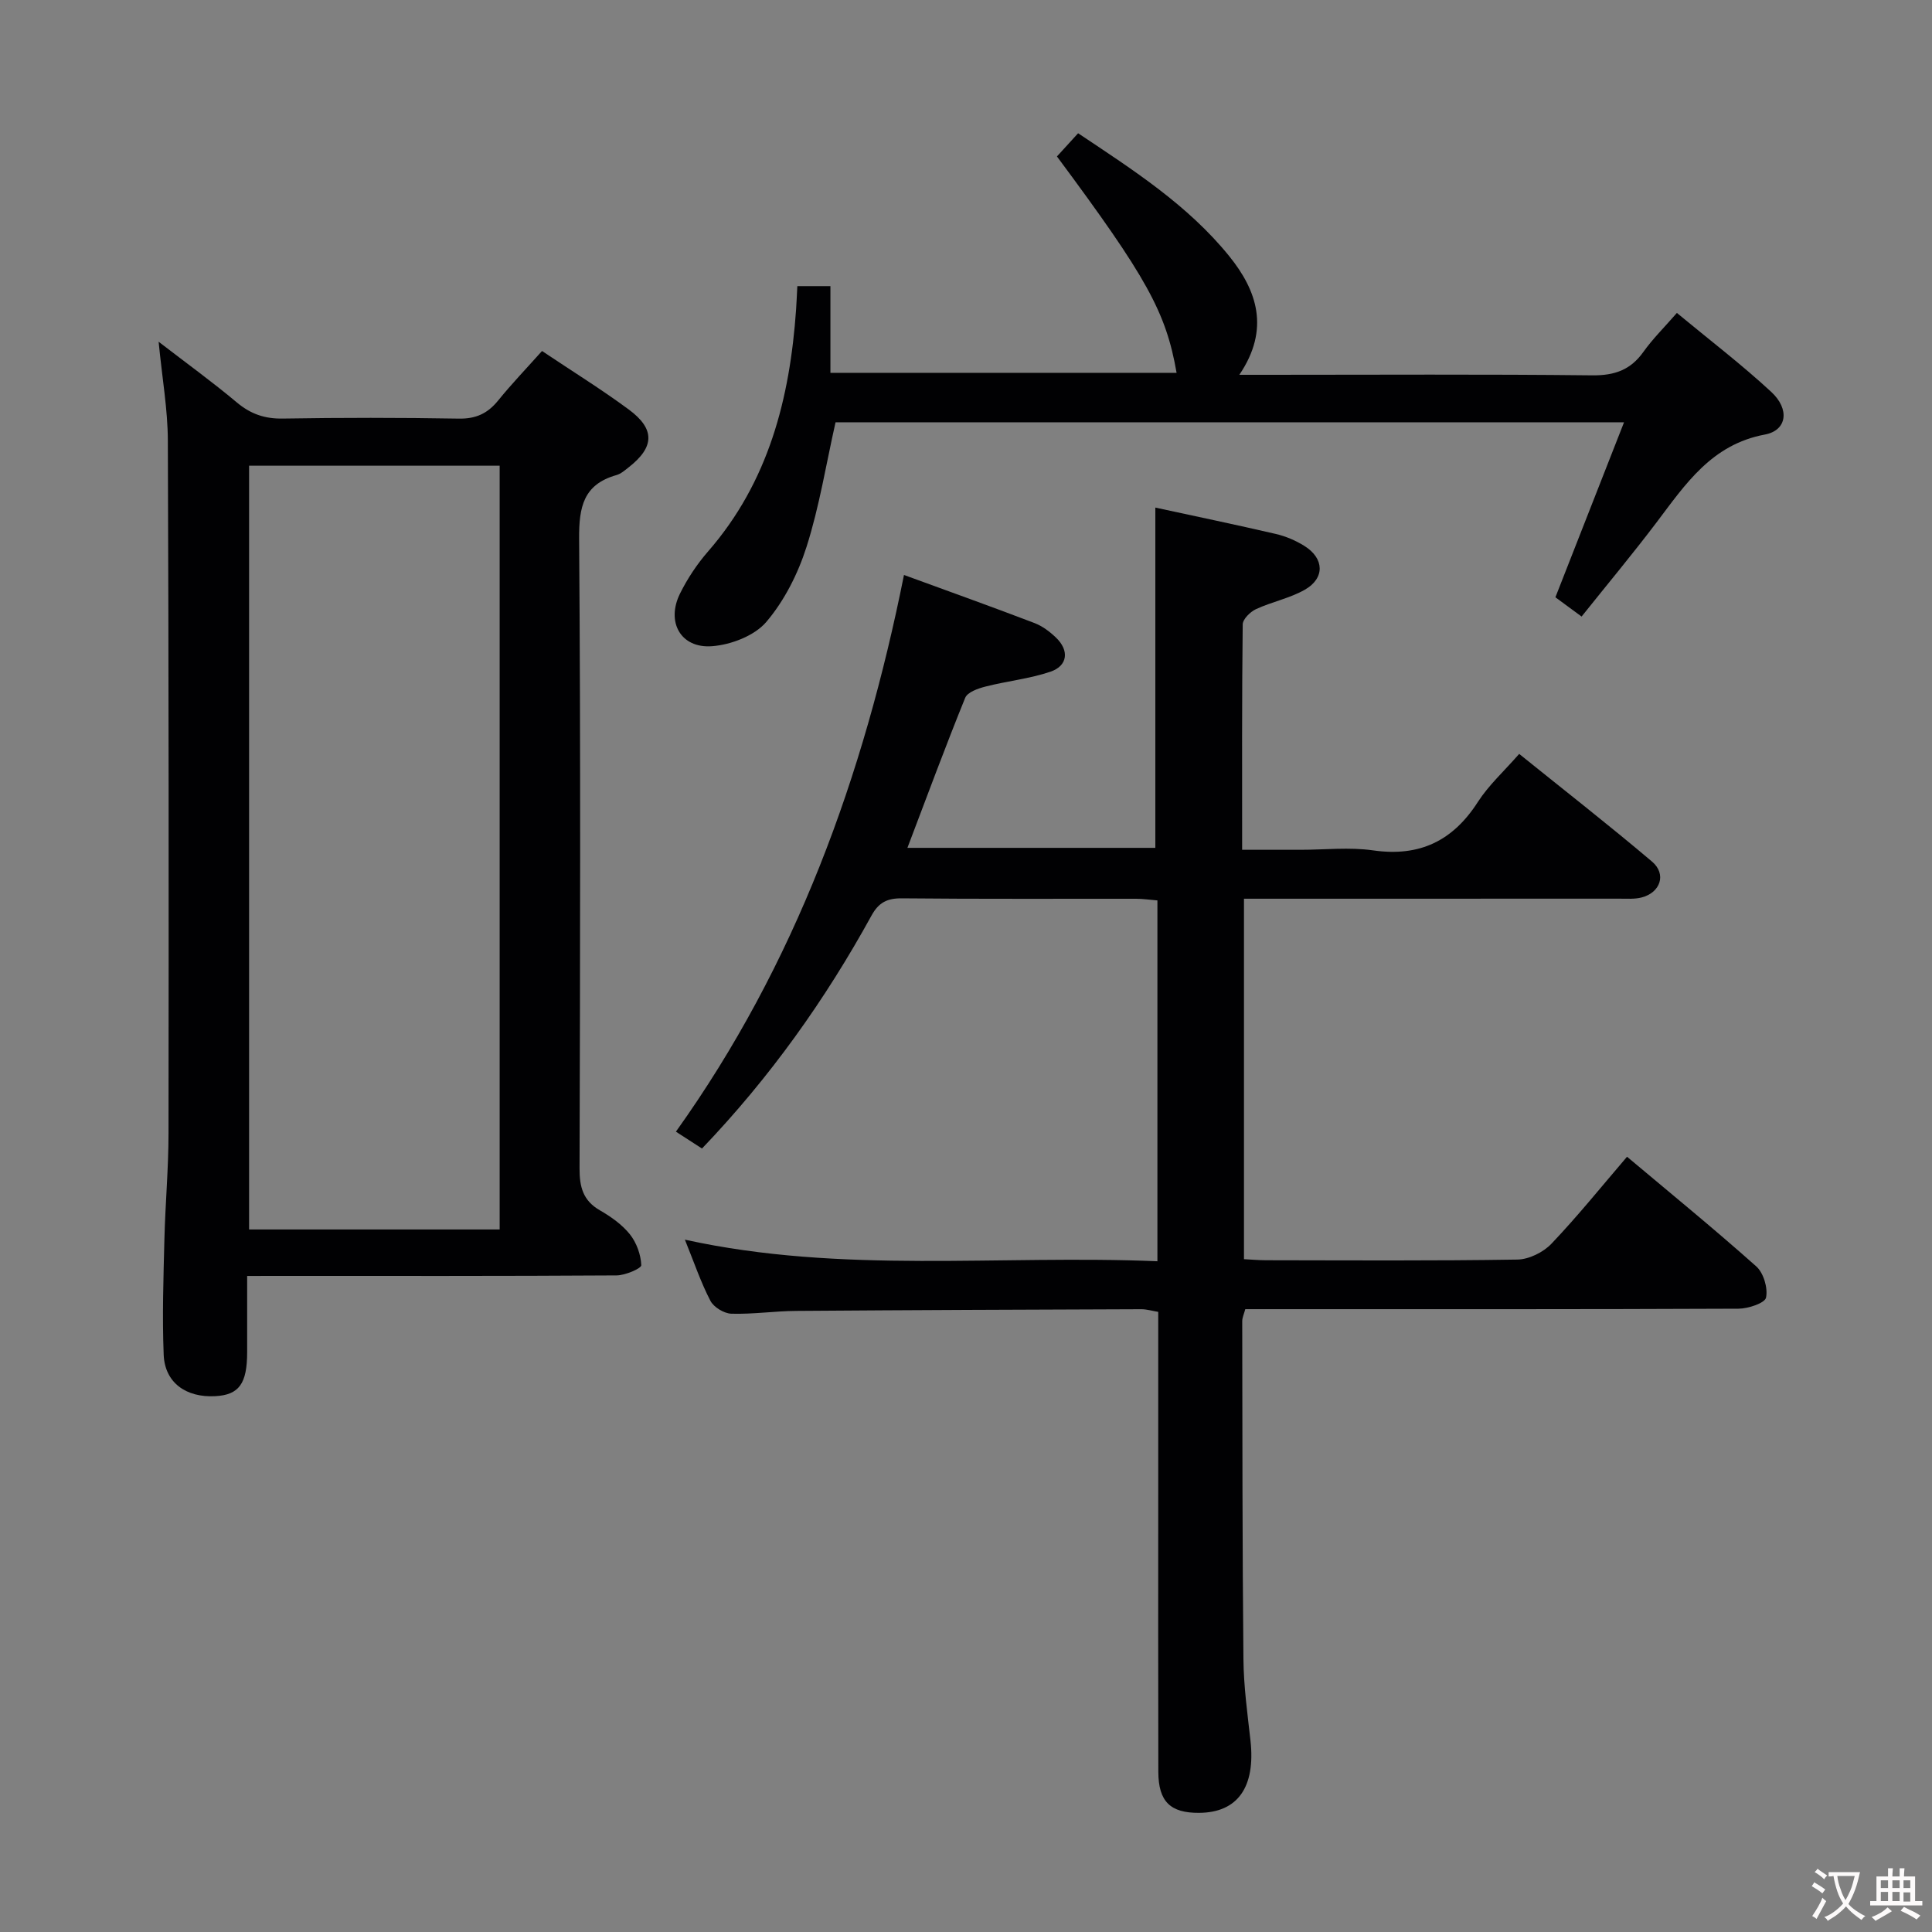 <svg enable-background="new 0 0 400 400" viewBox="0 0 400 400" xmlns="http://www.w3.org/2000/svg"><rect x="0" y="0" width="400" height="400" fill="#808080" stroke="none"/><g fill="#010103"><path d="m239.63 261.13c0-25.4 0-49.85 0-74.71-1.56-.12-2.99-.34-4.42-.34-16.16-.02-32.33.07-48.49-.09-3.05-.03-4.8.87-6.28 3.56-9.58 17.43-21.02 33.53-35.1 48.24-1.58-1.02-3.19-2.06-5.4-3.49 24.78-34.67 38.87-73.57 47.22-115.26 9.27 3.39 18.16 6.57 26.98 9.94 1.66.63 3.22 1.8 4.51 3.05 2.76 2.65 2.42 5.81-1.14 7.03-4.34 1.48-9.02 1.94-13.49 3.09-1.54.39-3.72 1.16-4.19 2.33-4.11 10.12-7.9 20.38-11.96 31.06h51.33c0-23.42 0-46.79 0-70.45 8.17 1.77 16.59 3.52 24.95 5.46 2.06.48 4.12 1.36 5.91 2.48 4.13 2.57 4.28 6.67.1 9.06-3.12 1.78-6.83 2.5-10.13 4.03-1.18.55-2.72 2.06-2.74 3.15-.18 15.3-.12 30.61-.12 46.67h12.12c5 0 10.08-.58 14.98.12 9.62 1.38 16.52-1.94 21.71-10.03 2.22-3.45 5.37-6.31 8.55-9.94 9.29 7.49 18.55 14.71 27.5 22.29 3.07 2.6 1.74 6.45-2.19 7.44-1.42.36-2.98.24-4.47.24-23.99.01-47.99.01-71.98.01-1.82 0-3.63 0-5.84 0v74.63c1.46.07 3.05.22 4.63.22 17.33.02 34.66.14 51.98-.14 2.4-.04 5.37-1.51 7.06-3.29 5.37-5.64 10.27-11.73 15.64-18 9.09 7.64 18.09 14.98 26.75 22.7 1.52 1.35 2.44 4.48 2.03 6.46-.23 1.14-3.68 2.29-5.69 2.3-31.99.14-63.98.1-95.98.1-1.99 0-3.98 0-6.15 0-.25.96-.63 1.73-.63 2.49.04 23.32.02 46.65.25 69.97.05 5.63.83 11.26 1.46 16.87 1.06 9.61-2.63 14.89-10.62 14.95-5.97.05-8.44-2.33-8.46-8.48-.05-19.16-.02-38.32-.02-57.49 0-12.48 0-24.97 0-37.75-1.31-.22-2.4-.55-3.48-.55-23.82.08-47.65.17-71.47.35-4.48.03-8.97.71-13.43.58-1.51-.05-3.64-1.34-4.33-2.66-1.98-3.8-3.37-7.92-5.29-12.67 32.6 7.15 65.03 3.1 97.83 4.47z"/><path d="m51.17 264.17c0 5.86.01 10.84 0 15.83-.01 6.48-1.69 8.79-6.57 9.06-6.09.34-10.47-2.79-10.71-8.56-.32-7.97-.05-15.97.15-23.96.18-7.31.85-14.62.85-21.93.05-47.8.05-95.61-.14-143.41-.02-6.42-1.17-12.84-1.91-20.45 5.89 4.54 11.19 8.37 16.18 12.56 2.86 2.4 5.77 3.41 9.5 3.35 12.16-.2 24.32-.2 36.48.01 3.53.06 5.95-1.06 8.12-3.73 2.81-3.47 5.91-6.7 9.1-10.27 6.19 4.15 12.25 7.9 17.97 12.12 5.49 4.06 5.32 7.79-.05 11.98-.78.61-1.59 1.33-2.51 1.59-6.84 1.94-7.77 6.59-7.73 13.15.33 43.47.21 86.95.09 130.42-.01 3.83.72 6.65 4.22 8.66 2.28 1.31 4.58 2.94 6.2 4.96 1.38 1.73 2.27 4.21 2.36 6.39.03.67-3.31 2.11-5.11 2.12-23.49.15-46.97.1-70.46.1-1.79.01-3.58.01-6.03.01zm52.28-9.62c0-53.17 0-105.72 0-158.13-17.59 0-34.8 0-51.88 0v158.13z"/><path d="m172.99 87.43c-1.97 8.75-3.35 17.46-6 25.77-1.77 5.56-4.59 11.17-8.34 15.57-2.45 2.87-7.32 4.73-11.25 5.02-6.48.48-9.53-5.03-6.6-10.92 1.54-3.1 3.52-6.08 5.79-8.69 12.53-14.38 16.94-31.65 18.23-50.09.1-1.48.16-2.97.26-4.85h6.85v17.95h71.67c-2.2-12.59-6.14-19.71-24.77-44.8 1.32-1.45 2.72-2.98 4.38-4.8 11.37 7.58 22.75 14.88 31.3 25.46 5.71 7.07 8.5 15.07 2.08 24.55h6.07c22.33 0 44.66-.14 66.98.11 4.62.05 7.94-1.1 10.61-4.86 1.91-2.68 4.29-5.03 6.93-8.06 6.66 5.52 13.37 10.64 19.54 16.35 3.88 3.59 3.26 7.98-1.33 8.83-11.03 2.06-16.43 10.27-22.42 18.19-4.91 6.49-10.13 12.75-15.52 19.49-1.95-1.43-3.63-2.67-5.42-3.99 4.72-12.03 9.37-23.88 14.21-36.23-54.87 0-109.19 0-163.25 0z"/></g><path d="m377.9 391.2c-.2.3-.4.5-.6.8-.7-.6-1.4-1-2.2-1.5.2-.3.4-.5.5-.8.6.4 1.4.8 2.3 1.5zm-1.8 6.1c-.2-.2-.5-.4-.9-.6.4-.6.8-1.2 1.2-1.9s.7-1.3.9-1.9c.3.3.5.5.8.7-.7 1.3-1.4 2.6-2 3.7zm2.2-9c-.3.3-.5.5-.6.8-.6-.6-1.3-1.1-2-1.5.3-.3.5-.5.6-.7.6.5 1.3.9 2 1.4zm.3.2v-.9h2 4.5c-.3 1.3-.6 2.5-1 3.6s-.9 2.1-1.4 3c.4.5 1 1 1.6 1.4s1.2.8 1.9 1.1c-.3.2-.5.4-.8.8-.4-.3-1-.7-1.6-1.2s-1.2-1.1-1.6-1.6c-.5.6-1.1 1.1-1.7 1.6s-1.4.9-2.1 1.4c-.1-.3-.3-.5-.7-.8.6-.2 1.2-.5 1.9-1s1.4-1.1 2-1.8c-.5-.8-.9-1.6-1.2-2.5s-.6-2-.8-3.2c-.4.1-.7.1-1 .1zm2.5 2.7c.3 1 .7 1.7 1 2.2.3-.5.6-1.1 1-2s.6-1.9.9-3h-3.2-.4c.1.9.3 1.8.7 2.8z" fill="#fcfafa"/><path d="m396.5 388.5v1.5 3.6h1.5v.9c-.4 0-1 0-1.7 0h-7.9c-.5 0-.9 0-1.2 0v-.9h1.3v-3.5c0-.7 0-1.2 0-1.6h2.4c0-.8 0-1.4 0-1.7h1c0 .3-.1.8-.1 1.7h1.5c0-.8 0-1.4 0-1.7h1c0 .3-.1.9-.1 1.7zm-8.2 9.2c-.2-.3-.5-.5-.8-.8.8-.3 1.4-.6 1.9-.9s1-.7 1.4-1.1c.3.3.6.5.9.8-1.6 1-2.8 1.6-3.4 2zm2.6-6.8v-1.6h-1.5v1.6zm0 2.7v-1.9h-1.5v1.9zm2.4-2.7v-1.6h-1.5v1.6zm0 2.7v-1.9h-1.5v1.9zm.2 2 .7-.8c.4.2.9.5 1.6.8s1.3.7 1.8 1c-.3.3-.5.5-.8.8-.4-.3-1.5-1-3.3-1.8zm2-4.7v-1.6h-1.4v1.6zm0 2.8v-1.9h-1.4v1.9z" fill="#fcfafa"/></svg>
